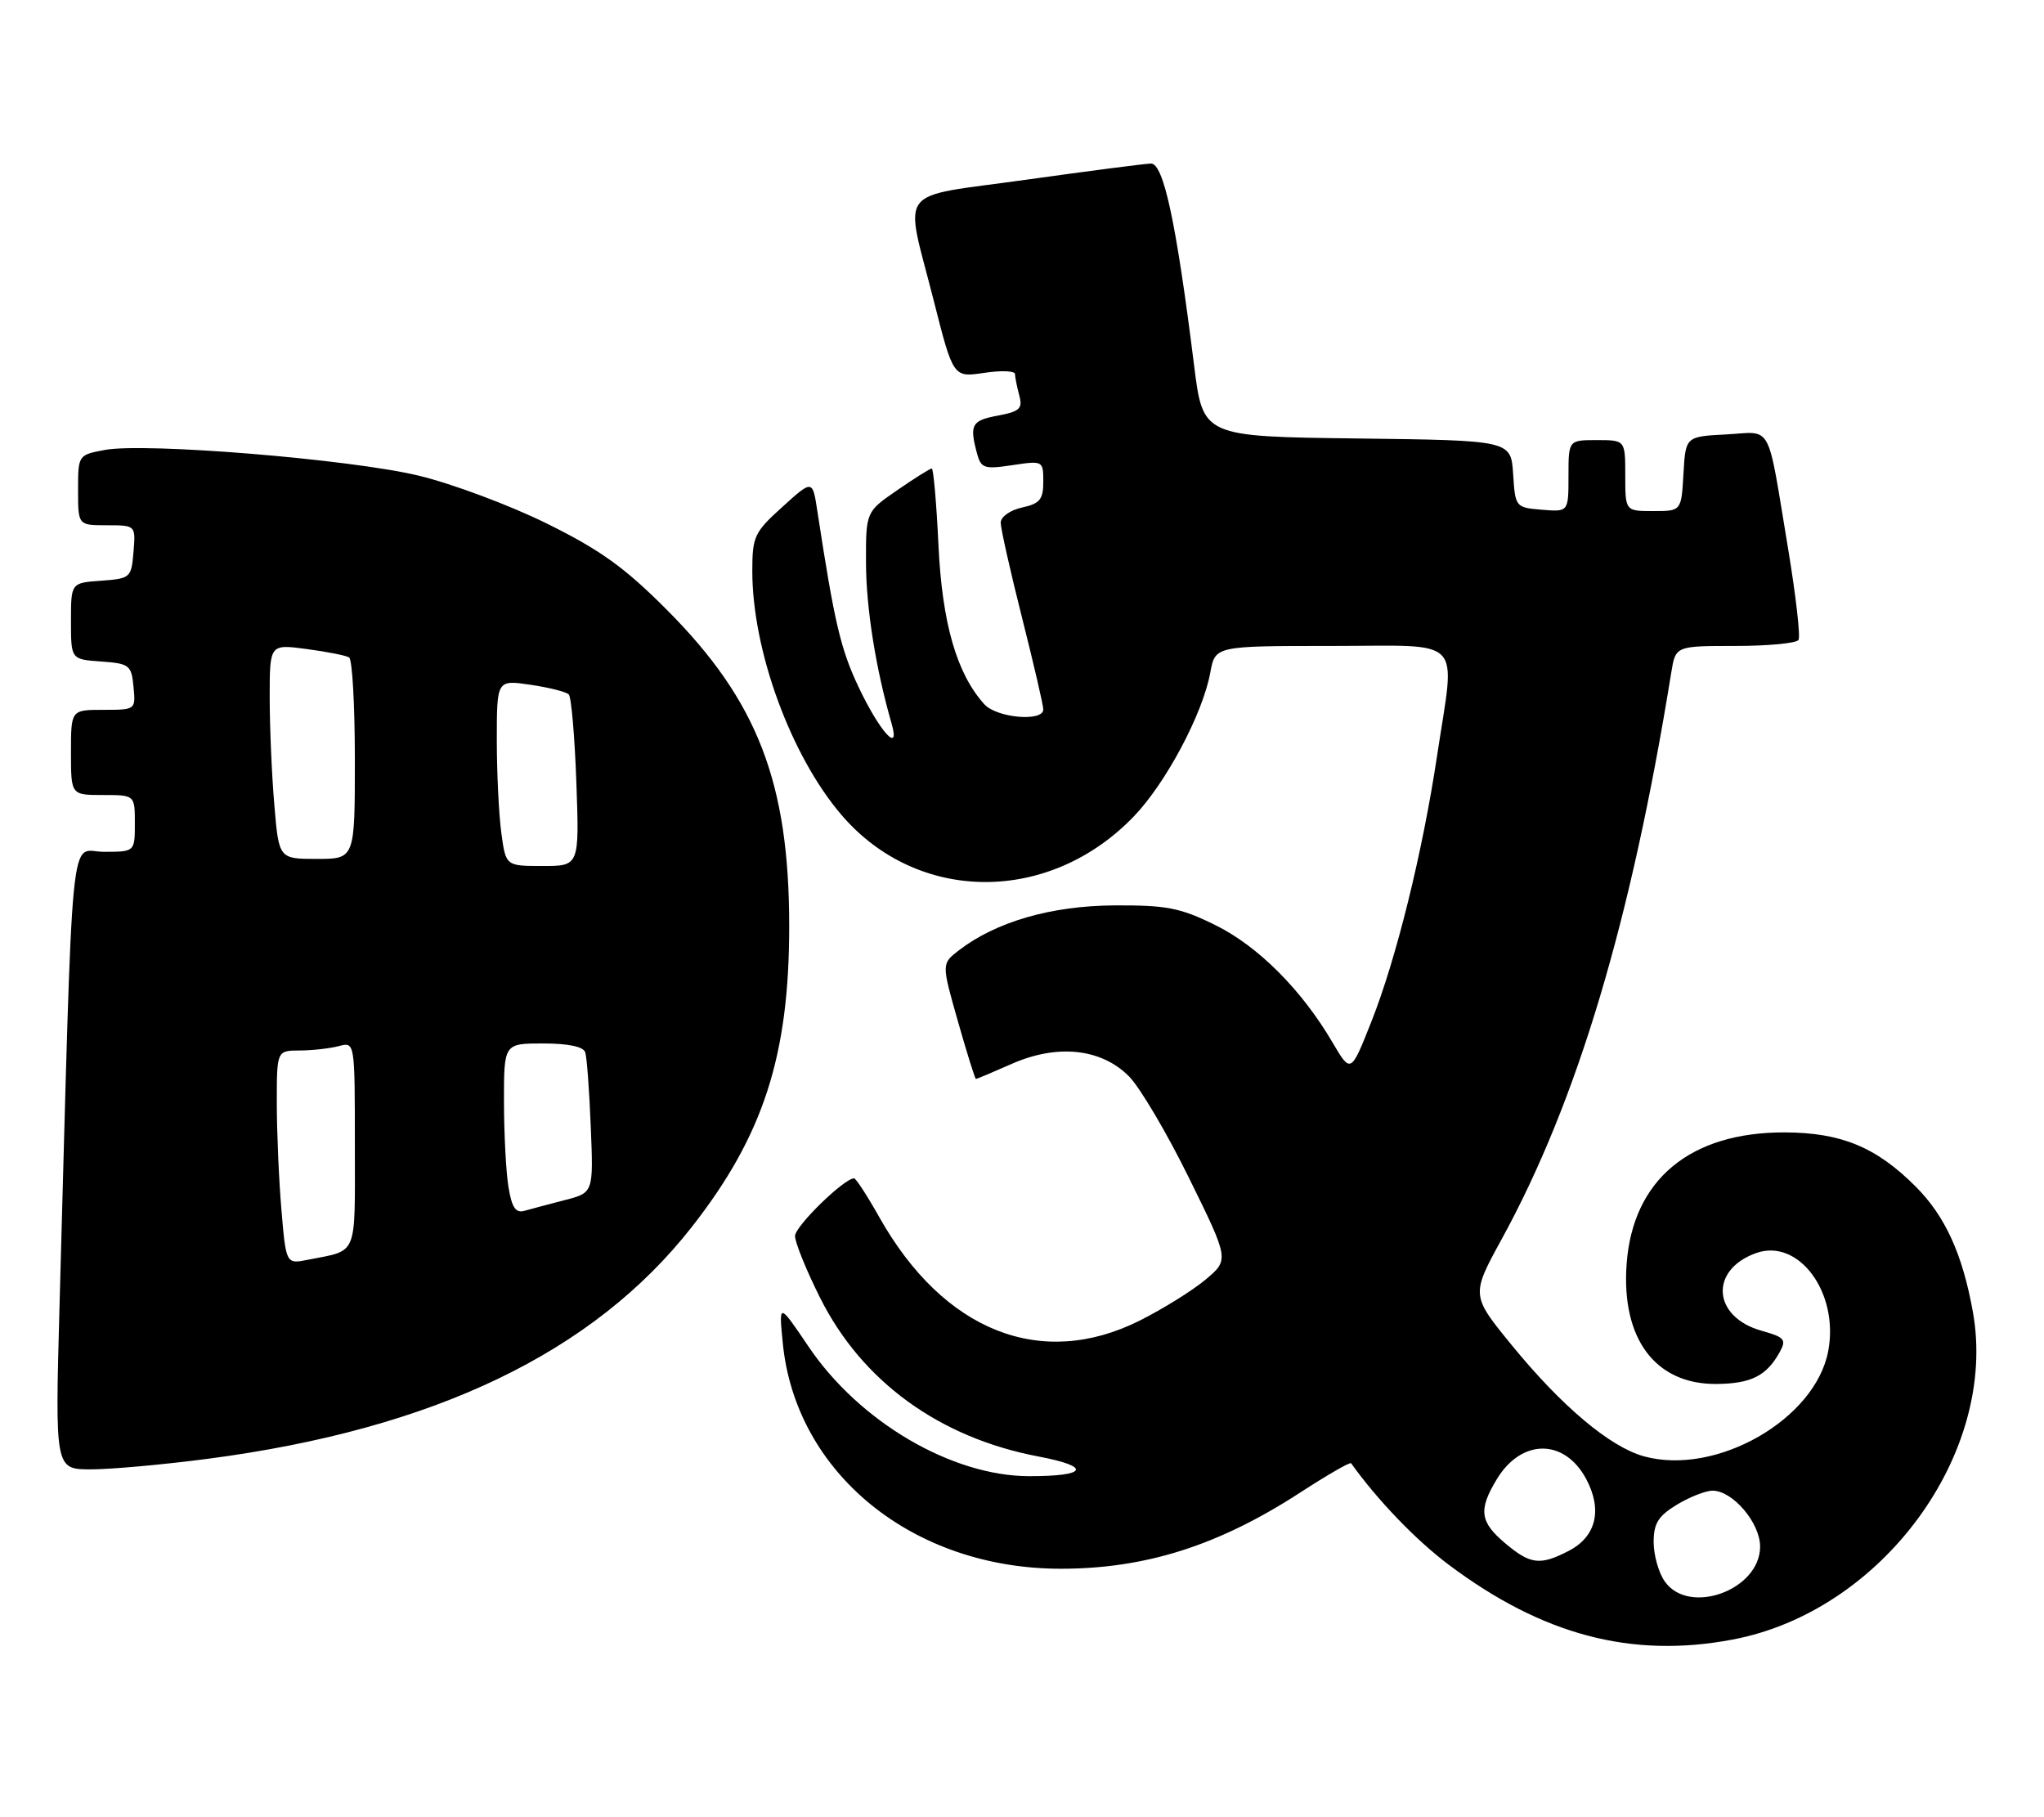 <?xml version="1.0" encoding="UTF-8" standalone="no"?>
<!DOCTYPE svg PUBLIC "-//W3C//DTD SVG 1.1//EN" "http://www.w3.org/Graphics/SVG/1.1/DTD/svg11.dtd" >
<svg xmlns="http://www.w3.org/2000/svg" xmlns:xlink="http://www.w3.org/1999/xlink" version="1.1" viewBox="0 0 288 256">
 <g >
 <path fill="currentColor"
d=" M 244.11 230.98 C 265.18 227.02 281.55 204.70 277.98 184.82 C 276.52 176.68 274.08 171.33 269.93 167.17 C 264.38 161.61 259.44 159.56 251.50 159.53 C 238.13 159.48 230.05 166.20 229.19 178.09 C 228.43 188.60 233.24 195.03 241.83 194.97 C 246.72 194.93 248.90 193.84 250.75 190.50 C 251.74 188.71 251.47 188.39 248.20 187.47 C 241.29 185.53 240.82 178.90 247.43 176.53 C 253.44 174.39 259.14 182.12 257.60 190.32 C 255.79 199.97 241.79 207.97 231.62 205.16 C 226.85 203.84 220.05 198.12 213.03 189.53 C 207.26 182.47 207.26 182.47 211.63 174.49 C 222.25 155.07 229.83 129.75 235.48 94.75 C 236.09 91.00 236.09 91.00 244.49 91.00 C 249.10 91.00 253.12 90.62 253.41 90.15 C 253.70 89.68 253.04 83.94 251.96 77.40 C 248.92 59.13 249.85 60.85 243.22 61.20 C 237.50 61.50 237.50 61.50 237.20 66.75 C 236.90 72.00 236.90 72.00 232.95 72.00 C 229.00 72.00 229.00 72.00 229.00 67.00 C 229.00 62.00 229.00 62.00 225.00 62.00 C 221.00 62.00 221.00 62.00 221.00 67.06 C 221.00 72.12 221.00 72.12 217.25 71.81 C 213.54 71.50 213.50 71.45 213.20 66.77 C 212.89 62.04 212.89 62.04 191.20 61.77 C 169.50 61.50 169.50 61.50 168.25 51.50 C 165.74 31.36 163.95 23.00 162.16 23.04 C 161.25 23.07 153.30 24.10 144.50 25.33 C 125.96 27.93 127.42 26.01 131.56 42.34 C 134.31 53.18 134.31 53.18 138.66 52.53 C 141.04 52.17 143.01 52.24 143.01 52.69 C 143.02 53.13 143.29 54.48 143.61 55.69 C 144.12 57.56 143.69 57.97 140.60 58.55 C 136.90 59.24 136.58 59.82 137.65 63.84 C 138.23 65.98 138.65 66.13 142.64 65.53 C 146.96 64.88 147.00 64.91 147.00 67.86 C 147.00 70.36 146.52 70.95 144.00 71.50 C 142.32 71.87 141.00 72.81 141.00 73.64 C 141.00 74.45 142.35 80.46 144.00 87.00 C 145.65 93.54 147.00 99.36 147.00 99.94 C 147.00 101.72 140.44 101.15 138.69 99.21 C 134.80 94.91 132.75 87.81 132.23 76.81 C 131.95 70.87 131.52 66.00 131.29 66.00 C 131.05 66.00 128.87 67.37 126.43 69.05 C 122.00 72.10 122.00 72.10 122.02 79.30 C 122.03 85.62 123.41 94.28 125.62 101.91 C 126.90 106.34 123.96 103.09 120.97 96.78 C 118.44 91.42 117.57 87.72 115.17 72.03 C 114.49 67.56 114.49 67.56 110.25 71.40 C 106.28 74.98 106.00 75.58 106.00 80.46 C 106.00 91.64 111.42 106.46 118.56 114.80 C 129.29 127.33 147.83 127.42 159.76 115.01 C 164.28 110.31 169.47 100.55 170.53 94.75 C 171.22 91.00 171.22 91.00 187.61 91.00 C 206.62 91.00 205.06 89.37 202.48 106.50 C 200.43 120.12 196.72 135.12 193.23 143.92 C 190.33 151.24 190.33 151.24 187.76 146.87 C 183.40 139.43 177.24 133.27 171.21 130.31 C 166.28 127.88 164.35 127.51 157.00 127.55 C 148.12 127.60 140.29 129.87 135.08 133.90 C 132.66 135.77 132.66 135.77 134.97 143.88 C 136.24 148.35 137.38 152.00 137.51 152.00 C 137.64 152.00 139.90 151.05 142.52 149.89 C 148.97 147.04 155.16 147.69 159.08 151.64 C 160.63 153.21 164.45 159.67 167.55 165.99 C 173.20 177.47 173.20 177.47 169.85 180.28 C 168.01 181.82 163.84 184.41 160.59 186.04 C 146.70 193.00 132.98 187.56 123.92 171.52 C 122.21 168.48 120.60 166.00 120.34 166.00 C 118.94 166.00 112.03 172.74 112.02 174.12 C 112.01 175.00 113.59 178.92 115.54 182.81 C 121.44 194.61 132.35 202.54 146.33 205.19 C 153.87 206.62 153.22 207.97 145.00 207.96 C 134.09 207.94 121.07 200.30 113.92 189.70 C 109.73 183.50 109.73 183.50 110.29 189.17 C 112.08 207.56 128.63 221.00 149.47 221.00 C 161.46 221.00 171.76 217.71 183.30 210.20 C 187.05 207.77 190.22 205.94 190.37 206.14 C 194.10 211.35 199.49 216.95 204.08 220.40 C 217.30 230.34 229.89 233.67 244.11 230.98 Z  M 29.30 205.51 C 61.17 201.33 83.61 190.57 97.50 172.82 C 107.56 159.97 111.20 148.72 111.20 130.50 C 111.20 110.28 106.75 98.75 94.01 85.96 C 88.01 79.93 84.59 77.48 77.00 73.73 C 71.78 71.16 63.67 68.13 59.00 67.01 C 49.36 64.69 20.41 62.32 14.75 63.39 C 11.02 64.09 11.00 64.11 11.00 69.05 C 11.00 74.00 11.00 74.00 15.06 74.00 C 19.12 74.00 19.12 74.00 18.81 77.75 C 18.51 81.39 18.38 81.51 14.25 81.81 C 10.00 82.11 10.00 82.11 10.00 87.50 C 10.00 92.89 10.00 92.89 14.25 93.19 C 18.24 93.48 18.52 93.70 18.81 96.75 C 19.13 99.99 19.11 100.00 14.56 100.00 C 10.00 100.00 10.00 100.00 10.00 106.00 C 10.00 112.00 10.00 112.00 14.50 112.00 C 19.00 112.00 19.00 112.00 19.00 116.00 C 19.00 120.00 19.00 120.00 14.62 120.00 C 9.72 120.00 10.33 113.69 8.38 184.25 C 7.76 207.00 7.76 207.00 12.83 207.00 C 15.62 207.00 23.03 206.33 29.30 205.51 Z  M 234.56 222.78 C 233.70 221.56 233.00 219.07 233.00 217.26 C 233.00 214.62 233.64 213.58 236.25 211.99 C 238.04 210.90 240.31 210.01 241.30 210.00 C 244.14 210.00 248.00 214.53 248.00 217.88 C 248.00 224.00 237.97 227.66 234.56 222.78 Z  M 212.08 217.41 C 208.50 214.40 208.28 212.69 210.93 208.34 C 214.40 202.66 220.42 202.65 223.48 208.33 C 225.82 212.69 224.91 216.48 221.04 218.48 C 217.00 220.57 215.64 220.41 212.08 217.41 Z  M 39.65 170.40 C 39.29 166.16 39.00 159.39 39.00 155.35 C 39.00 148.00 39.00 148.00 42.25 147.99 C 44.04 147.98 46.51 147.70 47.75 147.37 C 50.00 146.77 50.00 146.77 50.00 161.32 C 50.00 177.29 50.51 176.05 43.40 177.47 C 40.30 178.09 40.30 178.09 39.65 170.40 Z  M 71.65 167.27 C 71.30 165.20 71.02 159.79 71.01 155.25 C 71.00 147.00 71.00 147.00 76.53 147.00 C 80.08 147.00 82.21 147.45 82.46 148.25 C 82.69 148.94 83.04 153.67 83.24 158.76 C 83.62 168.03 83.62 168.03 79.56 169.07 C 77.33 169.65 74.77 170.33 73.88 170.58 C 72.67 170.93 72.12 170.12 71.65 167.27 Z  M 70.64 117.36 C 70.29 114.81 70.00 108.91 70.00 104.25 C 70.00 95.77 70.00 95.77 74.75 96.47 C 77.36 96.85 79.79 97.47 80.14 97.83 C 80.50 98.20 80.98 103.79 81.21 110.25 C 81.63 122.00 81.63 122.00 76.45 122.00 C 71.27 122.00 71.27 122.00 70.64 117.36 Z  M 38.65 113.35 C 38.29 109.14 38.00 102.33 38.00 98.22 C 38.00 90.74 38.00 90.74 43.19 91.43 C 46.05 91.81 48.75 92.34 49.19 92.62 C 49.64 92.89 50.00 99.39 50.00 107.06 C 50.00 121.00 50.00 121.00 44.65 121.00 C 39.29 121.00 39.29 121.00 38.65 113.35 Z "/>
</g>
</svg>